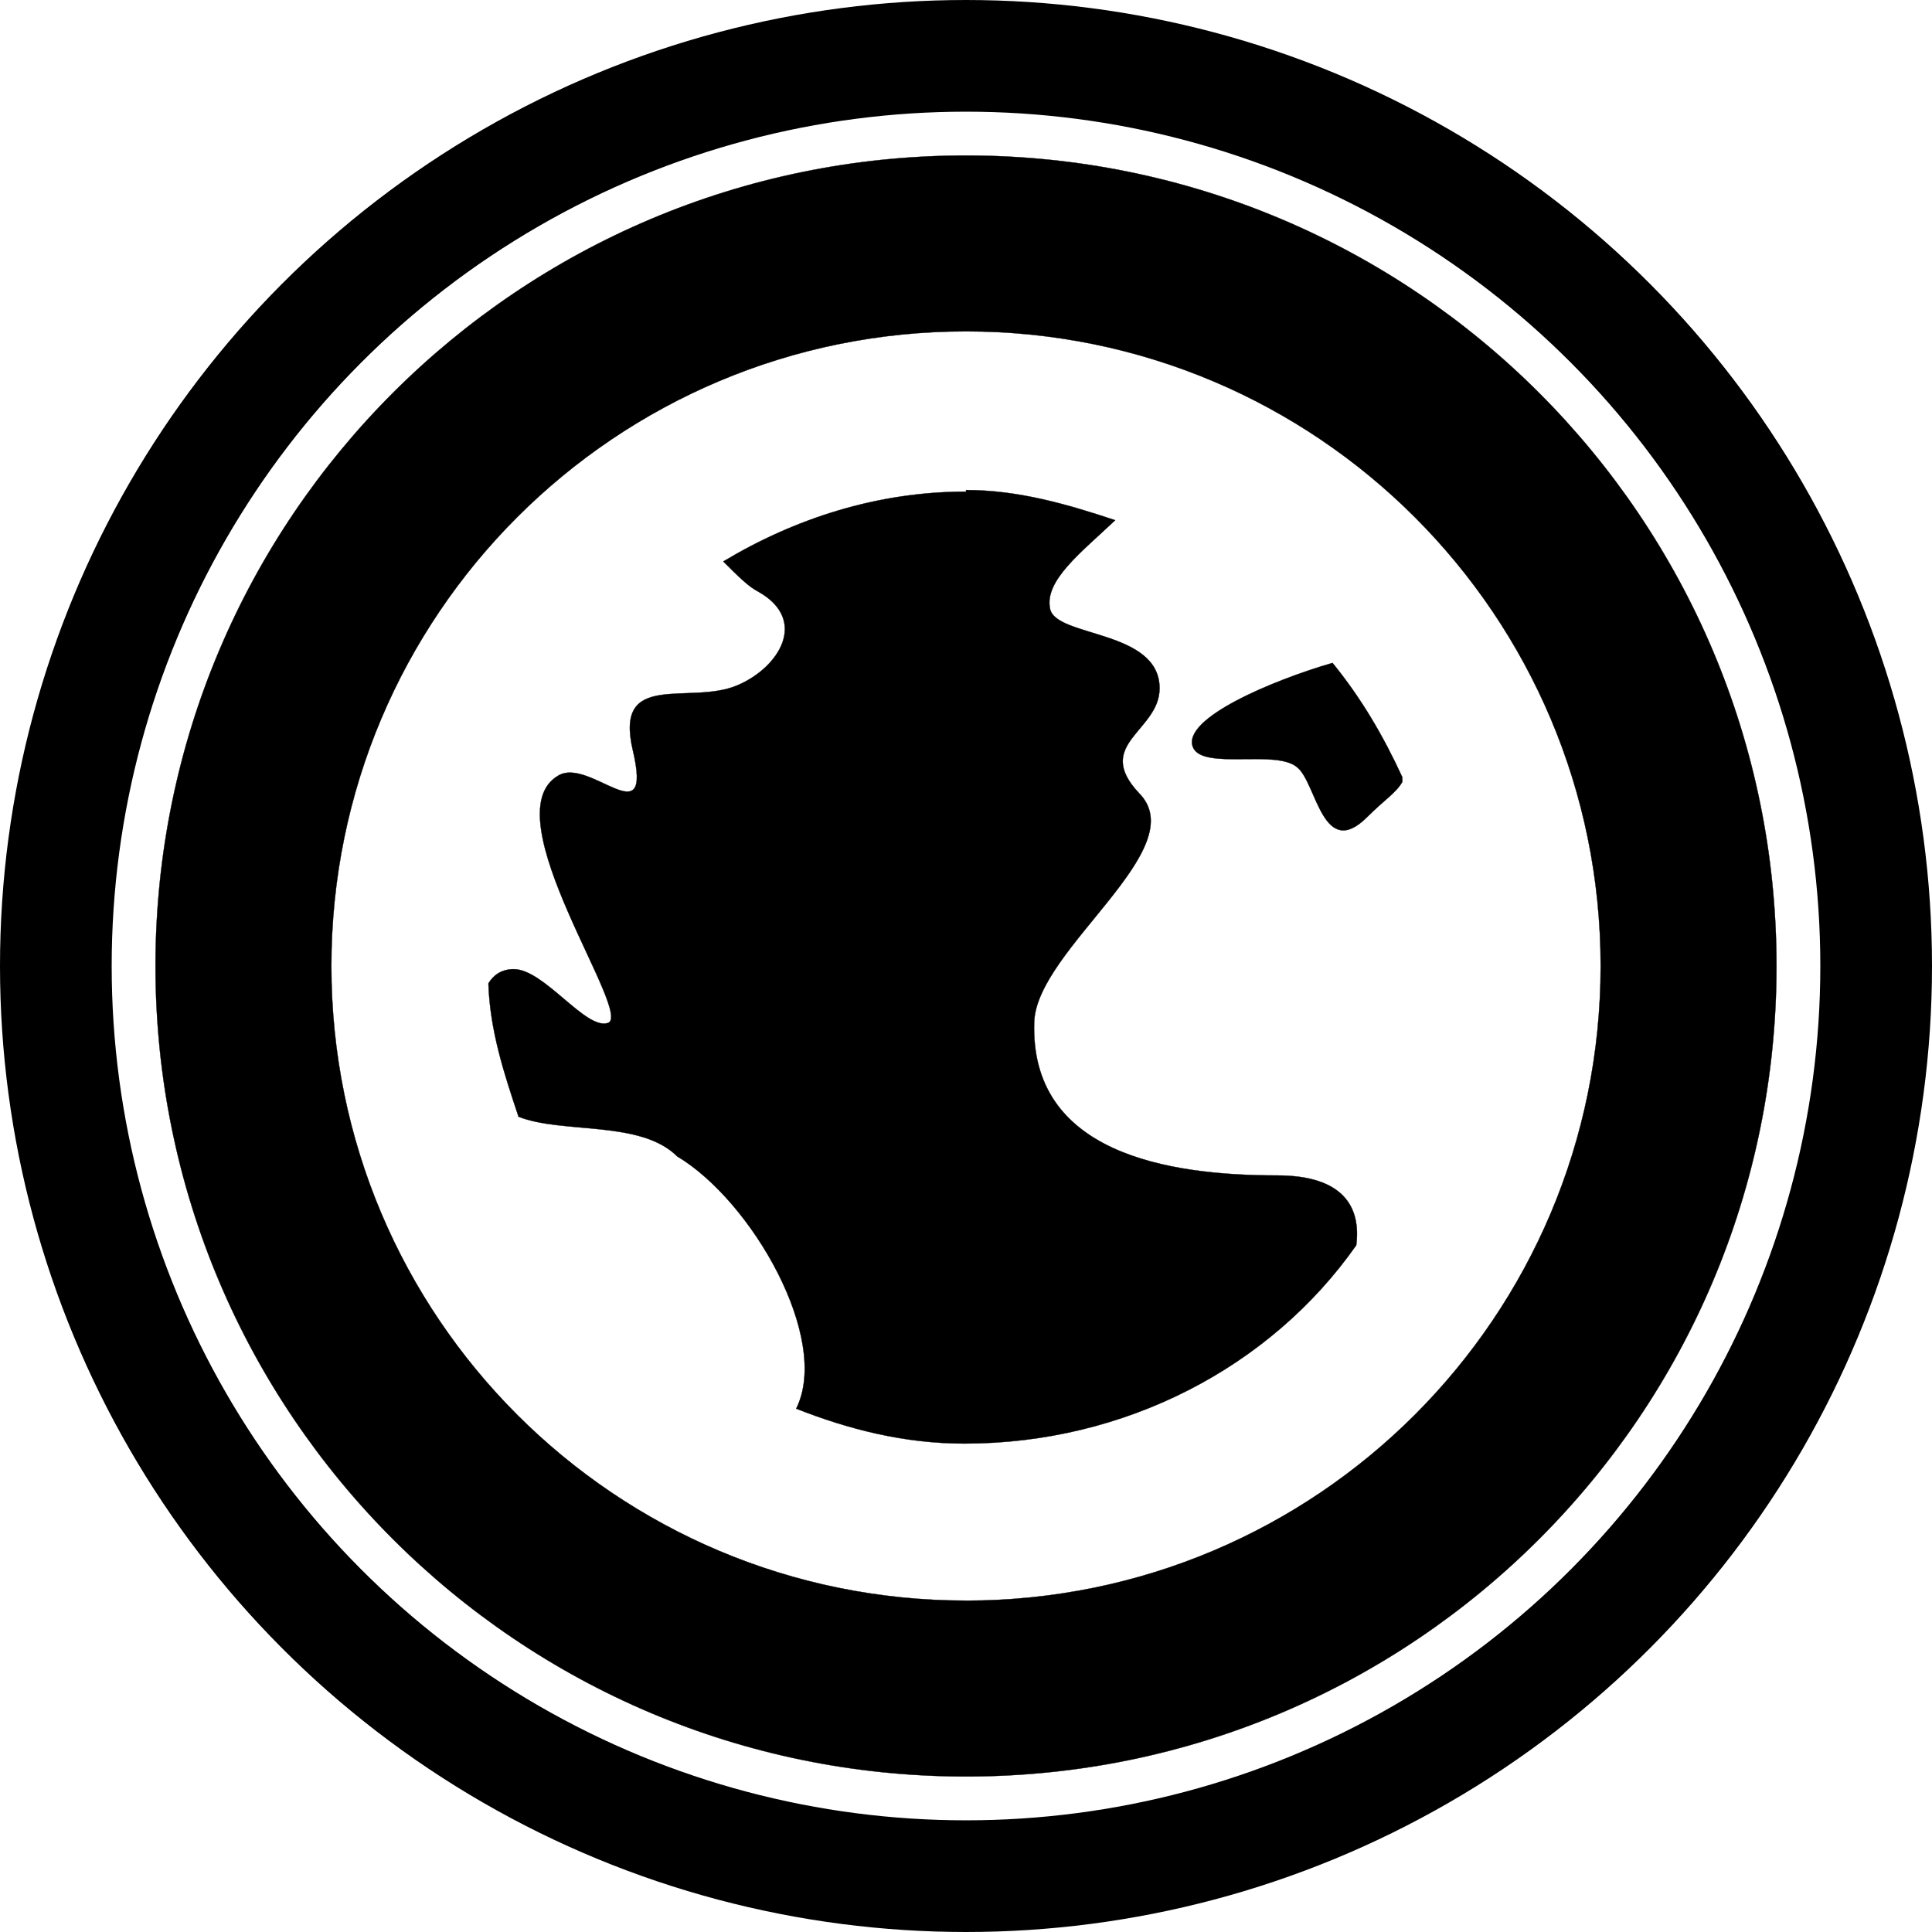<svg id="90e10383-4118-40ce-b4a1-8c3e5d9c49f7" data-name="Layer 1" xmlns="http://www.w3.org/2000/svg" viewBox="0 0 1730 1730"><defs><style>.\31 7cebd4c-7cff-43bf-929a-b0a7e33c189b{fill:none;stroke-width:100px;}.\31 7cebd4c-7cff-43bf-929a-b0a7e33c189b,.\37 0058183-3a74-4df8-a626-1949acf1ee7c{stroke:#000;stroke-miterlimit:10;}.\37 0058183-3a74-4df8-a626-1949acf1ee7c{stroke-width:0.25px;}</style></defs><title>globe-circle</title><circle class="17cebd4c-7cff-43bf-929a-b0a7e33c189b" cx="865" cy="865" r="815"/><path class="70058183-3a74-4df8-a626-1949acf1ee7c" d="M1203.16,803.94c8.52,21.31,75.3,1.42,93.77,18.47,17,14.21,22.73,83.82,62.51,44,15.63-15.62,25.57-21.31,31.25-31.25v-4.26c-17-36.94-36.93-71-62.51-102.29C1274.2,744.27,1193.22,778.37,1203.16,803.94Z" transform="translate(-135 -135)"/><path class="70058183-3a74-4df8-a626-1949acf1ee7c" d="M1278.46,1187.53c-98,0-221.63-19.89-217.37-137.81,2.84-65.35,143.49-154.85,93.77-204.58-41.2-44,18.47-55.4,18.47-93.76,0-52.57-92.35-45.47-98-71s28.41-51.14,58.25-79.56c-42.62-14.2-86.67-27-133.55-27v1.42c-79.56,0-153.44,24.15-217.37,62.51,12.79,12.79,22.73,22.73,31.26,27,45.46,25.58,18.47,68.2-18.47,83.83C752.8,767,684.6,734.33,701.65,806.78c18.47,78.14-38.36,5.69-66.77,22.74-61.09,35.51,69.61,215.94,44,221.63-19.89,5.68-56.83-48.31-83.82-48.31-11.37,0-18.47,5.68-22.73,12.79,1.42,42.62,14.21,81,27,119.34,39.78,15.62,109.4,2.84,142.07,35.51,66.78,39.78,137.81,163.39,106.55,225.9,46.89,18.47,96.61,31.25,150.6,31.25,143.49,0,274.2-68.19,350.91-177.59C1353.76,1216,1338.13,1187.53,1278.46,1187.53Z" transform="translate(-135 -135)"/><path class="70058183-3a74-4df8-a626-1949acf1ee7c" d="M1000,274.25c-400.82,0-725.75,324.93-725.75,725.75S599.18,1725.75,1000,1725.75s725.75-324.93,725.75-725.75S1400.82,274.25,1000,274.25Zm0,1294c-314,0-568.28-254.3-568.28-568.28S686,431.72,1000,431.72,1568.28,686,1568.28,1000,1314,1568.28,1000,1568.28Z" transform="translate(-135 -135)"/></svg>